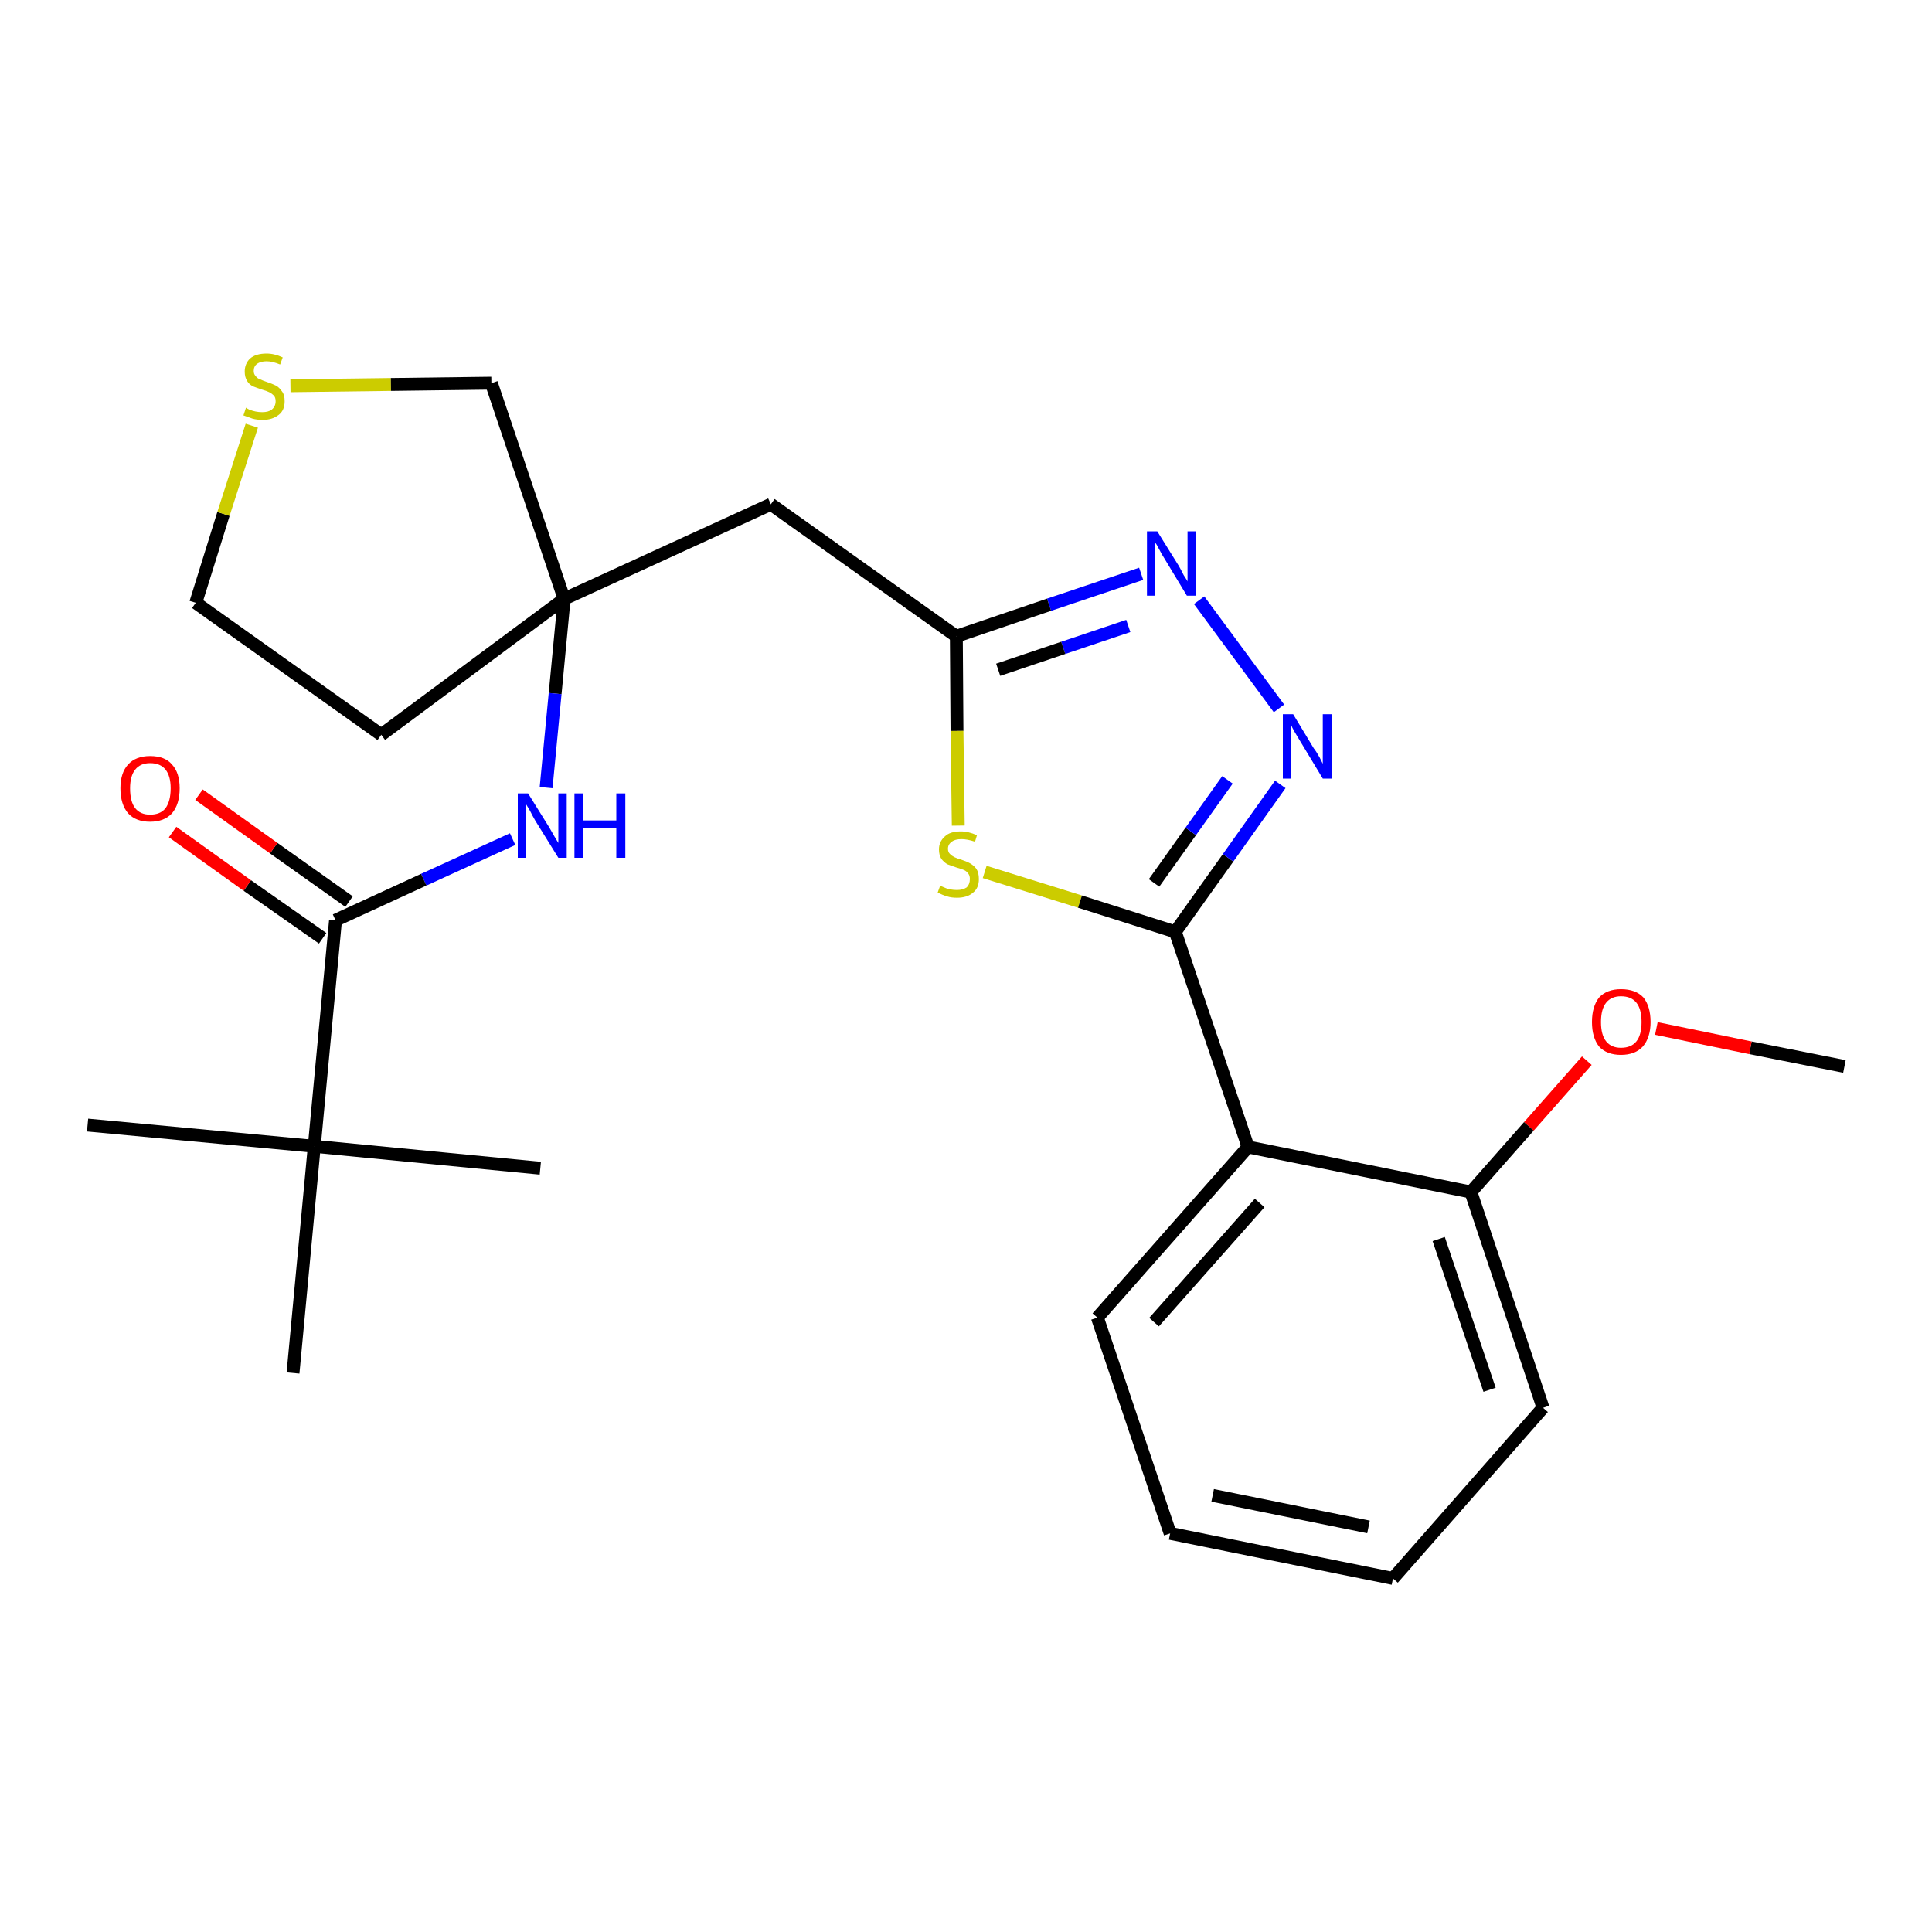 <?xml version='1.0' encoding='iso-8859-1'?>
<svg version='1.1' baseProfile='full'
              xmlns='http://www.w3.org/2000/svg'
                      xmlns:rdkit='http://www.rdkit.org/xml'
                      xmlns:xlink='http://www.w3.org/1999/xlink'
                  xml:space='preserve'
width='300px' height='300px' viewBox='0 0 300 300'>
<!-- END OF HEADER -->
<path class='bond-0 atom-0 atom-1' d='M 286.4,165.6 L 271.8,162.7' style='fill:none;fill-rule:evenodd;stroke:#000000;stroke-width:2.0px;stroke-linecap:butt;stroke-linejoin:miter;stroke-opacity:1' />
<path class='bond-0 atom-0 atom-1' d='M 271.8,162.7 L 257.2,159.7' style='fill:none;fill-rule:evenodd;stroke:#FF0000;stroke-width:2.0px;stroke-linecap:butt;stroke-linejoin:miter;stroke-opacity:1' />
<path class='bond-1 atom-1 atom-2' d='M 246.4,164.7 L 237.4,174.9' style='fill:none;fill-rule:evenodd;stroke:#FF0000;stroke-width:2.0px;stroke-linecap:butt;stroke-linejoin:miter;stroke-opacity:1' />
<path class='bond-1 atom-1 atom-2' d='M 237.4,174.9 L 228.4,185.1' style='fill:none;fill-rule:evenodd;stroke:#000000;stroke-width:2.0px;stroke-linecap:butt;stroke-linejoin:miter;stroke-opacity:1' />
<path class='bond-2 atom-2 atom-3' d='M 228.4,185.1 L 239.6,218.6' style='fill:none;fill-rule:evenodd;stroke:#000000;stroke-width:2.0px;stroke-linecap:butt;stroke-linejoin:miter;stroke-opacity:1' />
<path class='bond-2 atom-2 atom-3' d='M 223.4,192.4 L 231.3,215.8' style='fill:none;fill-rule:evenodd;stroke:#000000;stroke-width:2.0px;stroke-linecap:butt;stroke-linejoin:miter;stroke-opacity:1' />
<path class='bond-25 atom-7 atom-2' d='M 193.8,178.1 L 228.4,185.1' style='fill:none;fill-rule:evenodd;stroke:#000000;stroke-width:2.0px;stroke-linecap:butt;stroke-linejoin:miter;stroke-opacity:1' />
<path class='bond-3 atom-3 atom-4' d='M 239.6,218.6 L 216.3,245.1' style='fill:none;fill-rule:evenodd;stroke:#000000;stroke-width:2.0px;stroke-linecap:butt;stroke-linejoin:miter;stroke-opacity:1' />
<path class='bond-4 atom-4 atom-5' d='M 216.3,245.1 L 181.7,238.1' style='fill:none;fill-rule:evenodd;stroke:#000000;stroke-width:2.0px;stroke-linecap:butt;stroke-linejoin:miter;stroke-opacity:1' />
<path class='bond-4 atom-4 atom-5' d='M 212.5,237.1 L 188.3,232.2' style='fill:none;fill-rule:evenodd;stroke:#000000;stroke-width:2.0px;stroke-linecap:butt;stroke-linejoin:miter;stroke-opacity:1' />
<path class='bond-5 atom-5 atom-6' d='M 181.7,238.1 L 170.4,204.6' style='fill:none;fill-rule:evenodd;stroke:#000000;stroke-width:2.0px;stroke-linecap:butt;stroke-linejoin:miter;stroke-opacity:1' />
<path class='bond-6 atom-6 atom-7' d='M 170.4,204.6 L 193.8,178.1' style='fill:none;fill-rule:evenodd;stroke:#000000;stroke-width:2.0px;stroke-linecap:butt;stroke-linejoin:miter;stroke-opacity:1' />
<path class='bond-6 atom-6 atom-7' d='M 179.2,205.3 L 195.6,186.8' style='fill:none;fill-rule:evenodd;stroke:#000000;stroke-width:2.0px;stroke-linecap:butt;stroke-linejoin:miter;stroke-opacity:1' />
<path class='bond-7 atom-7 atom-8' d='M 193.8,178.1 L 182.5,144.7' style='fill:none;fill-rule:evenodd;stroke:#000000;stroke-width:2.0px;stroke-linecap:butt;stroke-linejoin:miter;stroke-opacity:1' />
<path class='bond-8 atom-8 atom-9' d='M 182.5,144.7 L 190.7,133.2' style='fill:none;fill-rule:evenodd;stroke:#000000;stroke-width:2.0px;stroke-linecap:butt;stroke-linejoin:miter;stroke-opacity:1' />
<path class='bond-8 atom-8 atom-9' d='M 190.7,133.2 L 198.8,121.8' style='fill:none;fill-rule:evenodd;stroke:#0000FF;stroke-width:2.0px;stroke-linecap:butt;stroke-linejoin:miter;stroke-opacity:1' />
<path class='bond-8 atom-8 atom-9' d='M 179.2,137.1 L 184.9,129.1' style='fill:none;fill-rule:evenodd;stroke:#000000;stroke-width:2.0px;stroke-linecap:butt;stroke-linejoin:miter;stroke-opacity:1' />
<path class='bond-8 atom-8 atom-9' d='M 184.9,129.1 L 190.6,121.1' style='fill:none;fill-rule:evenodd;stroke:#0000FF;stroke-width:2.0px;stroke-linecap:butt;stroke-linejoin:miter;stroke-opacity:1' />
<path class='bond-26 atom-25 atom-8' d='M 152.9,135.4 L 167.7,140.0' style='fill:none;fill-rule:evenodd;stroke:#CCCC00;stroke-width:2.0px;stroke-linecap:butt;stroke-linejoin:miter;stroke-opacity:1' />
<path class='bond-26 atom-25 atom-8' d='M 167.7,140.0 L 182.5,144.7' style='fill:none;fill-rule:evenodd;stroke:#000000;stroke-width:2.0px;stroke-linecap:butt;stroke-linejoin:miter;stroke-opacity:1' />
<path class='bond-9 atom-9 atom-10' d='M 198.6,110.0 L 186.2,93.2' style='fill:none;fill-rule:evenodd;stroke:#0000FF;stroke-width:2.0px;stroke-linecap:butt;stroke-linejoin:miter;stroke-opacity:1' />
<path class='bond-10 atom-10 atom-11' d='M 177.2,89.1 L 162.9,93.9' style='fill:none;fill-rule:evenodd;stroke:#0000FF;stroke-width:2.0px;stroke-linecap:butt;stroke-linejoin:miter;stroke-opacity:1' />
<path class='bond-10 atom-10 atom-11' d='M 162.9,93.9 L 148.5,98.8' style='fill:none;fill-rule:evenodd;stroke:#000000;stroke-width:2.0px;stroke-linecap:butt;stroke-linejoin:miter;stroke-opacity:1' />
<path class='bond-10 atom-10 atom-11' d='M 175.2,97.2 L 165.1,100.6' style='fill:none;fill-rule:evenodd;stroke:#0000FF;stroke-width:2.0px;stroke-linecap:butt;stroke-linejoin:miter;stroke-opacity:1' />
<path class='bond-10 atom-10 atom-11' d='M 165.1,100.6 L 155.0,104.0' style='fill:none;fill-rule:evenodd;stroke:#000000;stroke-width:2.0px;stroke-linecap:butt;stroke-linejoin:miter;stroke-opacity:1' />
<path class='bond-11 atom-11 atom-12' d='M 148.5,98.8 L 119.7,78.3' style='fill:none;fill-rule:evenodd;stroke:#000000;stroke-width:2.0px;stroke-linecap:butt;stroke-linejoin:miter;stroke-opacity:1' />
<path class='bond-24 atom-11 atom-25' d='M 148.5,98.8 L 148.6,113.5' style='fill:none;fill-rule:evenodd;stroke:#000000;stroke-width:2.0px;stroke-linecap:butt;stroke-linejoin:miter;stroke-opacity:1' />
<path class='bond-24 atom-11 atom-25' d='M 148.6,113.5 L 148.8,128.2' style='fill:none;fill-rule:evenodd;stroke:#CCCC00;stroke-width:2.0px;stroke-linecap:butt;stroke-linejoin:miter;stroke-opacity:1' />
<path class='bond-12 atom-12 atom-13' d='M 119.7,78.3 L 87.6,93.0' style='fill:none;fill-rule:evenodd;stroke:#000000;stroke-width:2.0px;stroke-linecap:butt;stroke-linejoin:miter;stroke-opacity:1' />
<path class='bond-13 atom-13 atom-14' d='M 87.6,93.0 L 86.2,107.7' style='fill:none;fill-rule:evenodd;stroke:#000000;stroke-width:2.0px;stroke-linecap:butt;stroke-linejoin:miter;stroke-opacity:1' />
<path class='bond-13 atom-13 atom-14' d='M 86.2,107.7 L 84.8,122.3' style='fill:none;fill-rule:evenodd;stroke:#0000FF;stroke-width:2.0px;stroke-linecap:butt;stroke-linejoin:miter;stroke-opacity:1' />
<path class='bond-20 atom-13 atom-21' d='M 87.6,93.0 L 59.2,114.1' style='fill:none;fill-rule:evenodd;stroke:#000000;stroke-width:2.0px;stroke-linecap:butt;stroke-linejoin:miter;stroke-opacity:1' />
<path class='bond-27 atom-24 atom-13' d='M 76.3,59.5 L 87.6,93.0' style='fill:none;fill-rule:evenodd;stroke:#000000;stroke-width:2.0px;stroke-linecap:butt;stroke-linejoin:miter;stroke-opacity:1' />
<path class='bond-14 atom-14 atom-15' d='M 79.6,130.3 L 65.8,136.6' style='fill:none;fill-rule:evenodd;stroke:#0000FF;stroke-width:2.0px;stroke-linecap:butt;stroke-linejoin:miter;stroke-opacity:1' />
<path class='bond-14 atom-14 atom-15' d='M 65.8,136.6 L 52.1,142.9' style='fill:none;fill-rule:evenodd;stroke:#000000;stroke-width:2.0px;stroke-linecap:butt;stroke-linejoin:miter;stroke-opacity:1' />
<path class='bond-15 atom-15 atom-16' d='M 54.2,140.0 L 42.5,131.7' style='fill:none;fill-rule:evenodd;stroke:#000000;stroke-width:2.0px;stroke-linecap:butt;stroke-linejoin:miter;stroke-opacity:1' />
<path class='bond-15 atom-15 atom-16' d='M 42.5,131.7 L 30.9,123.4' style='fill:none;fill-rule:evenodd;stroke:#FF0000;stroke-width:2.0px;stroke-linecap:butt;stroke-linejoin:miter;stroke-opacity:1' />
<path class='bond-15 atom-15 atom-16' d='M 50.1,145.7 L 38.4,137.5' style='fill:none;fill-rule:evenodd;stroke:#000000;stroke-width:2.0px;stroke-linecap:butt;stroke-linejoin:miter;stroke-opacity:1' />
<path class='bond-15 atom-15 atom-16' d='M 38.4,137.5 L 26.8,129.2' style='fill:none;fill-rule:evenodd;stroke:#FF0000;stroke-width:2.0px;stroke-linecap:butt;stroke-linejoin:miter;stroke-opacity:1' />
<path class='bond-16 atom-15 atom-17' d='M 52.1,142.9 L 48.8,178.0' style='fill:none;fill-rule:evenodd;stroke:#000000;stroke-width:2.0px;stroke-linecap:butt;stroke-linejoin:miter;stroke-opacity:1' />
<path class='bond-17 atom-17 atom-18' d='M 48.8,178.0 L 13.6,174.7' style='fill:none;fill-rule:evenodd;stroke:#000000;stroke-width:2.0px;stroke-linecap:butt;stroke-linejoin:miter;stroke-opacity:1' />
<path class='bond-18 atom-17 atom-19' d='M 48.8,178.0 L 83.9,181.4' style='fill:none;fill-rule:evenodd;stroke:#000000;stroke-width:2.0px;stroke-linecap:butt;stroke-linejoin:miter;stroke-opacity:1' />
<path class='bond-19 atom-17 atom-20' d='M 48.8,178.0 L 45.5,213.2' style='fill:none;fill-rule:evenodd;stroke:#000000;stroke-width:2.0px;stroke-linecap:butt;stroke-linejoin:miter;stroke-opacity:1' />
<path class='bond-21 atom-21 atom-22' d='M 59.2,114.1 L 30.4,93.6' style='fill:none;fill-rule:evenodd;stroke:#000000;stroke-width:2.0px;stroke-linecap:butt;stroke-linejoin:miter;stroke-opacity:1' />
<path class='bond-22 atom-22 atom-23' d='M 30.4,93.6 L 34.7,79.8' style='fill:none;fill-rule:evenodd;stroke:#000000;stroke-width:2.0px;stroke-linecap:butt;stroke-linejoin:miter;stroke-opacity:1' />
<path class='bond-22 atom-22 atom-23' d='M 34.7,79.8 L 39.1,66.1' style='fill:none;fill-rule:evenodd;stroke:#CCCC00;stroke-width:2.0px;stroke-linecap:butt;stroke-linejoin:miter;stroke-opacity:1' />
<path class='bond-23 atom-23 atom-24' d='M 45.1,59.9 L 60.7,59.7' style='fill:none;fill-rule:evenodd;stroke:#CCCC00;stroke-width:2.0px;stroke-linecap:butt;stroke-linejoin:miter;stroke-opacity:1' />
<path class='bond-23 atom-23 atom-24' d='M 60.7,59.7 L 76.3,59.5' style='fill:none;fill-rule:evenodd;stroke:#000000;stroke-width:2.0px;stroke-linecap:butt;stroke-linejoin:miter;stroke-opacity:1' />
<path  class='atom-1' d='M 247.2 158.7
Q 247.2 156.3, 248.3 154.9
Q 249.5 153.6, 251.7 153.6
Q 254.0 153.6, 255.2 154.9
Q 256.3 156.3, 256.3 158.7
Q 256.3 161.1, 255.1 162.5
Q 253.9 163.8, 251.7 163.8
Q 249.5 163.8, 248.3 162.5
Q 247.2 161.1, 247.2 158.7
M 251.7 162.7
Q 253.3 162.7, 254.1 161.7
Q 254.9 160.7, 254.9 158.7
Q 254.9 156.7, 254.1 155.7
Q 253.3 154.7, 251.7 154.7
Q 250.2 154.7, 249.4 155.7
Q 248.6 156.7, 248.6 158.7
Q 248.6 160.7, 249.4 161.7
Q 250.2 162.7, 251.7 162.7
' fill='#FF0000'/>
<path  class='atom-9' d='M 200.8 110.9
L 204.0 116.2
Q 204.4 116.7, 204.9 117.6
Q 205.4 118.6, 205.4 118.6
L 205.4 110.9
L 206.8 110.9
L 206.8 120.9
L 205.4 120.9
L 201.9 115.1
Q 201.5 114.4, 201.0 113.6
Q 200.6 112.9, 200.5 112.6
L 200.5 120.9
L 199.2 120.9
L 199.2 110.9
L 200.8 110.9
' fill='#0000FF'/>
<path  class='atom-10' d='M 179.7 82.5
L 183.0 87.8
Q 183.3 88.3, 183.8 89.3
Q 184.4 90.2, 184.4 90.3
L 184.4 82.5
L 185.7 82.5
L 185.7 92.5
L 184.3 92.5
L 180.8 86.7
Q 180.4 86.1, 180.0 85.3
Q 179.6 84.5, 179.4 84.3
L 179.4 92.5
L 178.1 92.5
L 178.1 82.5
L 179.7 82.5
' fill='#0000FF'/>
<path  class='atom-14' d='M 82.0 123.2
L 85.3 128.5
Q 85.6 129.0, 86.1 129.9
Q 86.7 130.9, 86.7 130.9
L 86.7 123.2
L 88.0 123.2
L 88.0 133.2
L 86.7 133.2
L 83.1 127.4
Q 82.7 126.7, 82.3 125.9
Q 81.9 125.2, 81.7 124.9
L 81.7 133.2
L 80.4 133.2
L 80.4 123.2
L 82.0 123.2
' fill='#0000FF'/>
<path  class='atom-14' d='M 89.2 123.2
L 90.6 123.2
L 90.6 127.4
L 95.7 127.4
L 95.7 123.2
L 97.1 123.2
L 97.1 133.2
L 95.7 133.2
L 95.7 128.6
L 90.6 128.6
L 90.6 133.2
L 89.2 133.2
L 89.2 123.2
' fill='#0000FF'/>
<path  class='atom-16' d='M 18.7 122.4
Q 18.7 120.0, 19.9 118.7
Q 21.1 117.4, 23.3 117.4
Q 25.6 117.4, 26.7 118.7
Q 27.9 120.0, 27.9 122.4
Q 27.9 124.9, 26.7 126.3
Q 25.5 127.6, 23.3 127.6
Q 21.1 127.6, 19.9 126.3
Q 18.7 124.9, 18.7 122.4
M 23.3 126.5
Q 24.9 126.5, 25.7 125.5
Q 26.5 124.4, 26.5 122.4
Q 26.5 120.5, 25.7 119.5
Q 24.9 118.5, 23.3 118.5
Q 21.8 118.5, 21.0 119.5
Q 20.2 120.5, 20.2 122.4
Q 20.2 124.5, 21.0 125.5
Q 21.8 126.5, 23.3 126.5
' fill='#FF0000'/>
<path  class='atom-23' d='M 38.2 63.3
Q 38.3 63.4, 38.7 63.6
Q 39.2 63.8, 39.7 63.9
Q 40.2 64.0, 40.7 64.0
Q 41.7 64.0, 42.2 63.6
Q 42.8 63.1, 42.8 62.3
Q 42.8 61.7, 42.5 61.4
Q 42.2 61.1, 41.8 60.9
Q 41.4 60.7, 40.7 60.5
Q 39.8 60.2, 39.3 60.0
Q 38.7 59.7, 38.4 59.2
Q 38.0 58.6, 38.0 57.7
Q 38.0 56.5, 38.8 55.7
Q 39.7 54.9, 41.4 54.9
Q 42.6 54.9, 43.9 55.5
L 43.5 56.6
Q 42.3 56.1, 41.4 56.1
Q 40.5 56.1, 39.9 56.5
Q 39.4 56.9, 39.4 57.6
Q 39.4 58.1, 39.7 58.4
Q 40.0 58.8, 40.4 58.9
Q 40.8 59.1, 41.4 59.3
Q 42.3 59.6, 42.9 59.9
Q 43.4 60.2, 43.8 60.8
Q 44.2 61.3, 44.2 62.3
Q 44.2 63.7, 43.3 64.4
Q 42.3 65.2, 40.8 65.2
Q 39.9 65.2, 39.2 65.0
Q 38.6 64.8, 37.8 64.5
L 38.2 63.3
' fill='#CCCC00'/>
<path  class='atom-25' d='M 146.0 137.5
Q 146.1 137.6, 146.6 137.8
Q 147.0 138.0, 147.5 138.1
Q 148.1 138.2, 148.6 138.2
Q 149.5 138.2, 150.1 137.8
Q 150.6 137.3, 150.6 136.5
Q 150.6 135.9, 150.3 135.6
Q 150.1 135.3, 149.7 135.1
Q 149.2 134.9, 148.5 134.7
Q 147.6 134.4, 147.1 134.2
Q 146.6 133.9, 146.2 133.4
Q 145.8 132.8, 145.8 131.9
Q 145.8 130.7, 146.7 129.9
Q 147.5 129.1, 149.2 129.1
Q 150.4 129.1, 151.7 129.7
L 151.4 130.7
Q 150.2 130.3, 149.3 130.3
Q 148.3 130.3, 147.8 130.7
Q 147.2 131.1, 147.2 131.8
Q 147.2 132.3, 147.5 132.6
Q 147.8 132.9, 148.2 133.1
Q 148.6 133.3, 149.3 133.5
Q 150.2 133.8, 150.7 134.1
Q 151.2 134.4, 151.6 134.9
Q 152.0 135.5, 152.0 136.5
Q 152.0 137.9, 151.1 138.6
Q 150.2 139.4, 148.6 139.4
Q 147.7 139.4, 147.1 139.2
Q 146.4 139.0, 145.6 138.6
L 146.0 137.5
' fill='#CCCC00'/>
</svg>
